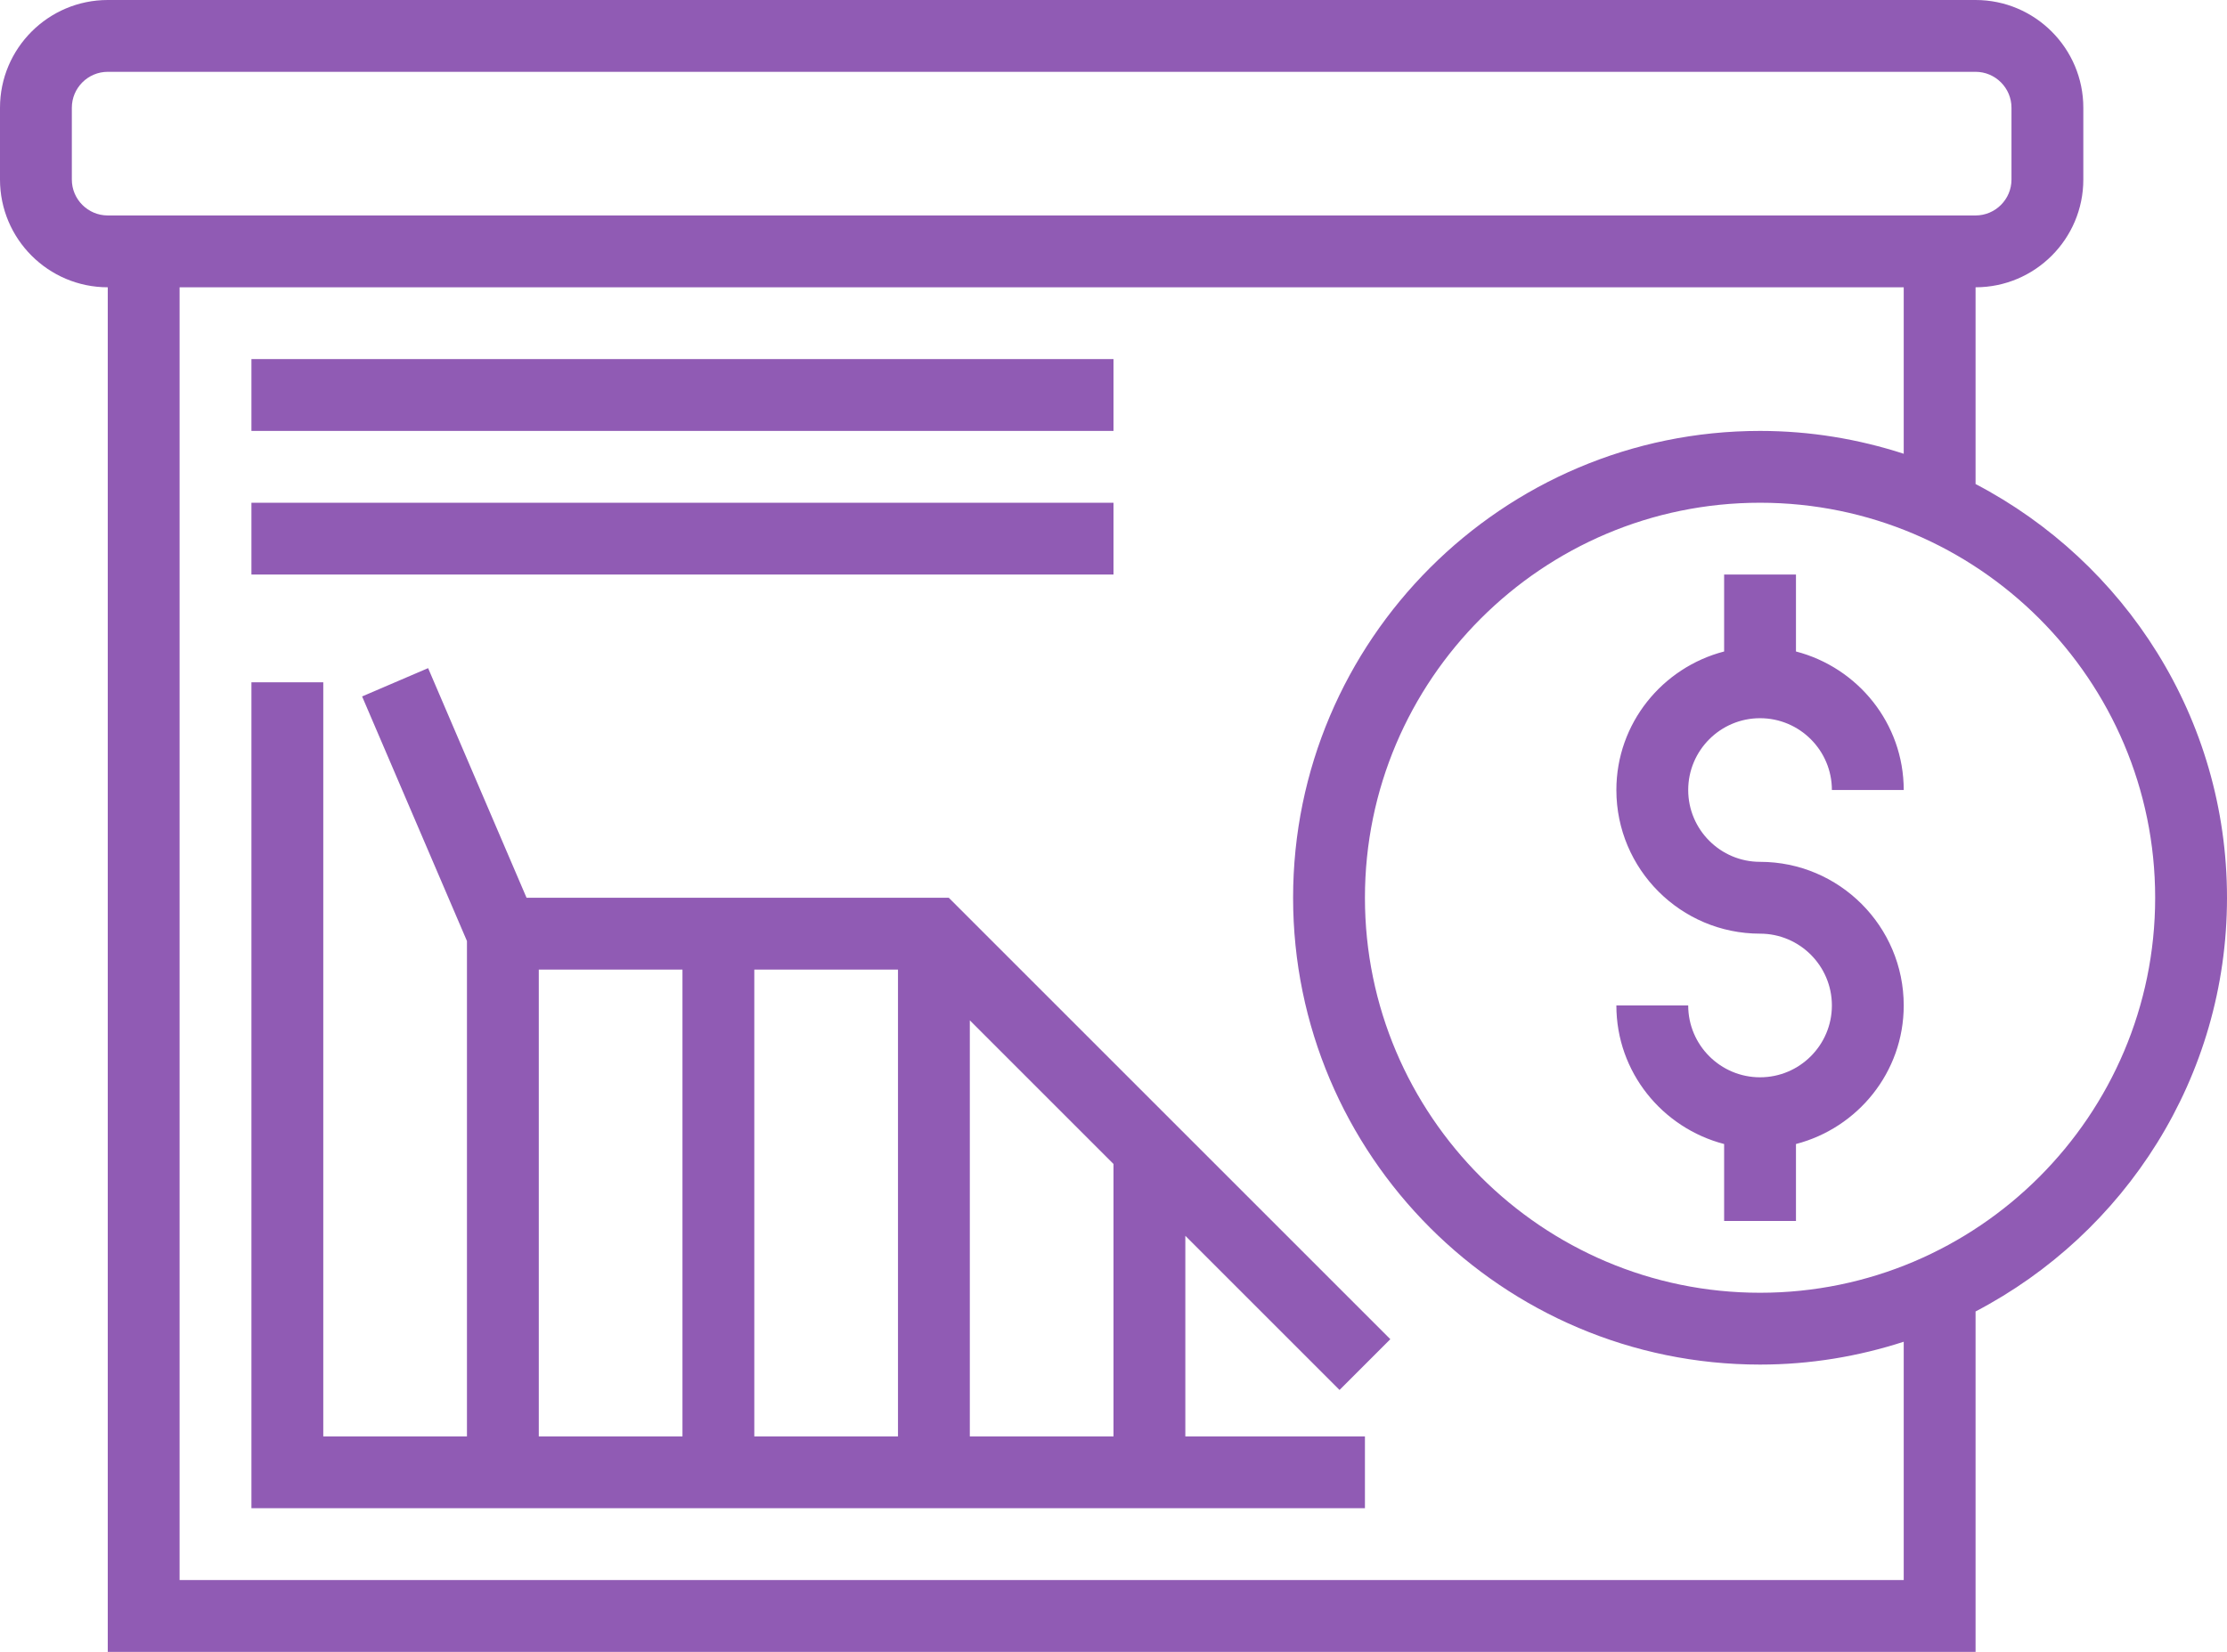 <?xml version="1.0" encoding="UTF-8"?>
<svg width="62px" height="46px" viewBox="0 0 62 46" version="1.1" xmlns="http://www.w3.org/2000/svg" xmlns:xlink="http://www.w3.org/1999/xlink">
    <!-- Generator: Sketch 54.1 (76490) - https://sketchapp.com -->
    <title>Hassle1</title>
    <desc>Created with Sketch.</desc>
    <g id="Page-2" stroke="none" stroke-width="1" fill="none" fill-rule="evenodd">
        <g id="Homepage_l" transform="translate(-321, -1606)" fill="#905BB4" fill-rule="nonzero">
            <g id="Group-9" transform="translate(208, 1606)">
                <g id="Hassle1" transform="translate(113, 0)">
                    <path d="M49,20 C47.897,20 47,20.897 47,22 C47,23.103 47.897,24 49,24 C51.206,24 53,25.794 53,28 C53,29.858 51.72,31.411 50,31.858 L50,34 L48,34 L48,31.858 C46.28,31.411 45,29.858 45,28 L47,28 C47,29.103 47.897,30 49,30 C50.103,30 51,29.103 51,28 C51,26.897 50.103,26 49,26 C46.794,26 45,24.206 45,22 C45,20.142 46.28,18.589 48,18.142 L48,16 L50,16 L50,18.142 C51.72,18.589 53,20.142 53,22 L51,22 C51,20.897 50.103,20 49,20 Z M37.293,38.707 L33,34.414 L33,40 L38,40 L38,42 L7,42 L7,19 L9,19 L9,40 L13,40 L13,26.205 L10.081,19.394 L11.919,18.606 L14.659,25 L26.414,25 L38.707,37.293 L37.293,38.707 Z M25,40 L25,27 L21,27 L21,40 L25,40 Z M15,27 L15,40 L19,40 L19,27 L15,27 Z M31,40 L31,32.414 L27,28.414 L27,40 L31,40 Z M7,10 L31,10 L31,12 L7,12 L7,10 Z M7,14 L31,14 L31,16 L7,16 L7,14 Z M62,25 C62,30.004 59.154,34.349 55,36.521 L55,46 L30,46 L28,46 L3,46 L3,8 C1.346,8 0,6.654 0,5 L0,3 C0,1.346 1.346,3.55271368e-15 3,3.55271368e-15 L55,3.55271368e-15 C56.654,3.55271368e-15 58,1.346 58,3 L58,5 C58,6.654 56.654,8 55,8 L55,13.479 C59.154,15.651 62,19.996 62,25 Z M2,5 C2,5.551 2.449,6 3,6 L55,6 C55.551,6 56,5.551 56,5 L56,3 C56,2.449 55.551,2 55,2 L3,2 C2.449,2 2,2.449 2,3 L2,5 Z M53,44 L53,37.364 C51.739,37.773 50.396,38 49,38 C41.832,38 36,32.168 36,25 C36,17.832 41.832,12 49,12 C50.396,12 51.739,12.227 53,12.636 L53,8 L5,8 L5,44 L53,44 Z M49,36 C55.065,36 60,31.065 60,25 C60,18.935 55.065,14 49,14 C42.935,14 38,18.935 38,25 C38,31.065 42.935,36 49,36 Z" id="Combined-Shape"></path>
                </g>
            </g>
        </g>
    </g>
</svg>